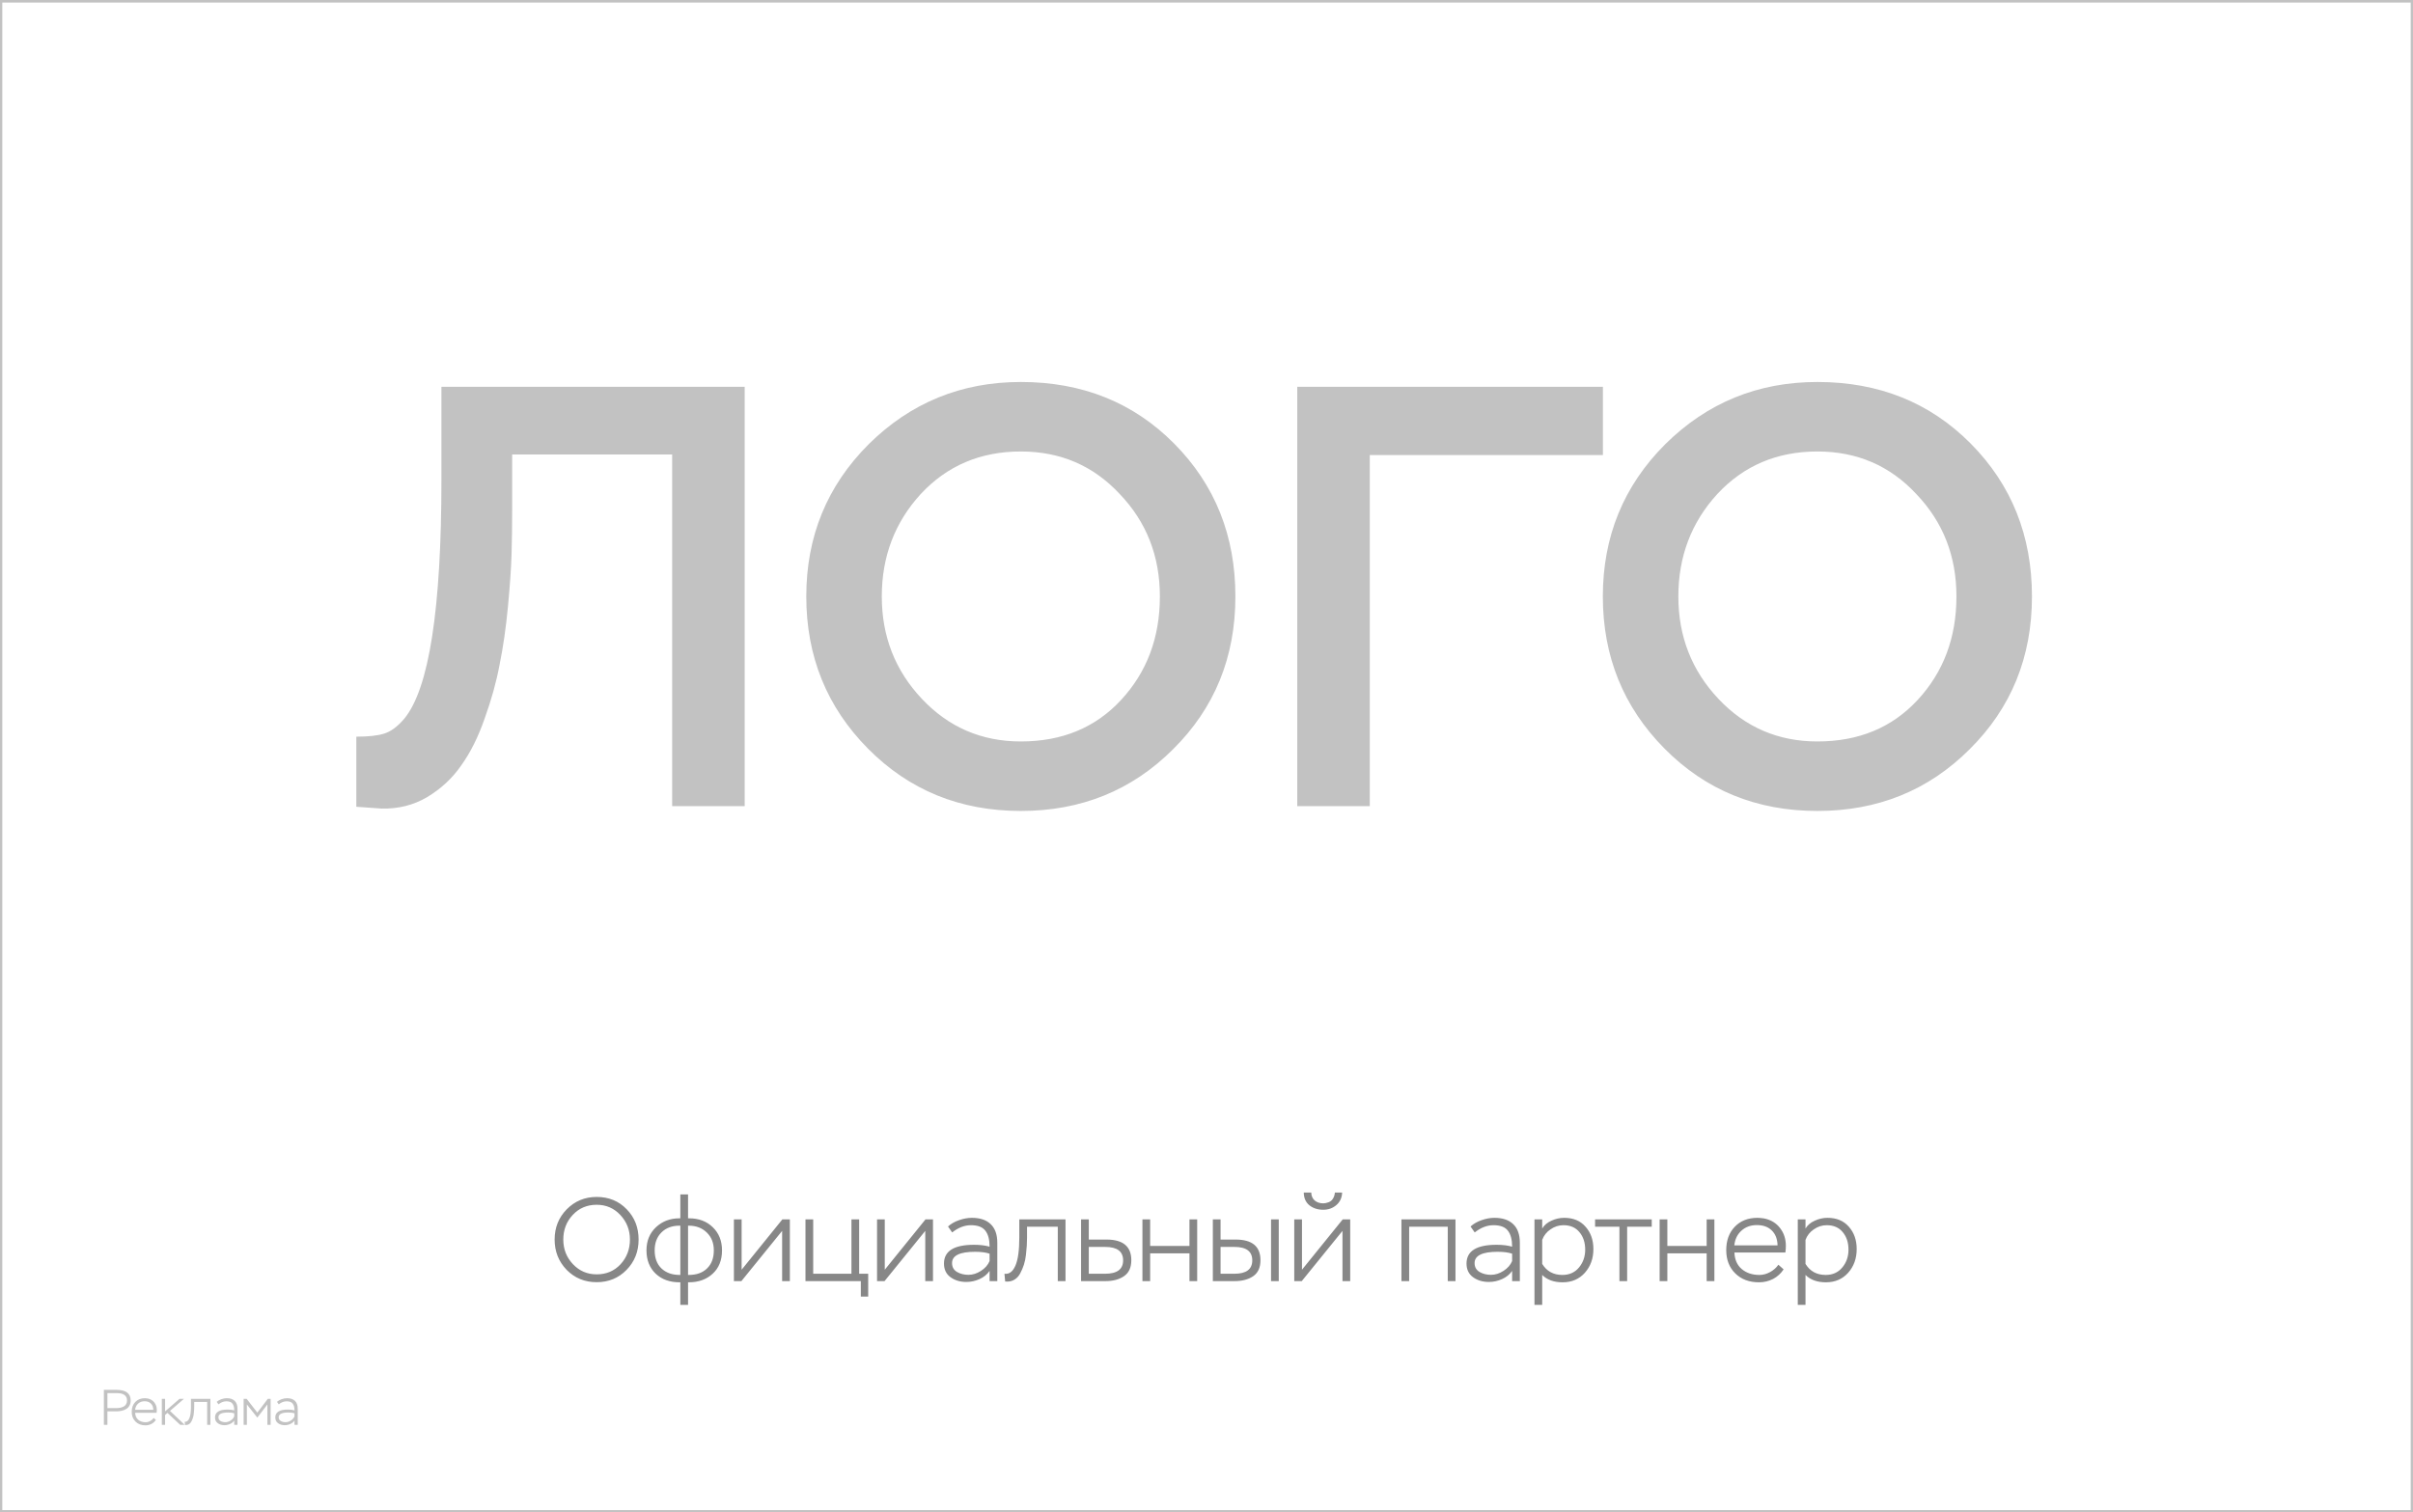 <svg width="386" height="242" viewBox="0 0 386 242" fill="none" xmlns="http://www.w3.org/2000/svg">
    <path d="M88.722 198.35C88.722 196.437 89.368 194.822 90.66 193.505C91.965 192.188 93.561 191.529 95.448 191.529C97.386 191.529 98.988 192.188 100.255 193.505C101.522 194.81 102.155 196.425 102.155 198.35C102.155 200.275 101.509 201.897 100.217 203.214C98.938 204.519 97.348 205.171 95.448 205.171C93.535 205.171 91.933 204.512 90.641 203.195C89.362 201.865 88.722 200.25 88.722 198.35ZM90.109 198.35C90.109 199.883 90.622 201.194 91.648 202.283C92.674 203.372 93.941 203.917 95.448 203.917C96.993 203.917 98.266 203.379 99.267 202.302C100.268 201.213 100.768 199.895 100.768 198.35C100.768 196.817 100.255 195.506 99.229 194.417C98.216 193.328 96.955 192.783 95.448 192.783C93.903 192.783 92.623 193.328 91.61 194.417C90.609 195.494 90.109 196.805 90.109 198.35ZM110.065 208.8H108.83V205.19H108.716C107.133 205.19 105.853 204.728 104.878 203.803C103.903 202.866 103.415 201.624 103.415 200.079C103.415 198.559 103.922 197.324 104.935 196.374C105.948 195.424 107.202 194.949 108.697 194.949H108.83V191.13H110.065V194.949H110.217C111.775 194.949 113.042 195.424 114.017 196.374C115.005 197.324 115.499 198.559 115.499 200.079C115.499 201.662 114.999 202.91 113.998 203.822C113.01 204.734 111.737 205.19 110.179 205.19H110.065V208.8ZM104.726 200.079C104.726 201.308 105.087 202.27 105.809 202.967C106.544 203.664 107.513 204.012 108.716 204.012H108.83V196.127H108.697C107.494 196.127 106.531 196.488 105.809 197.21C105.087 197.932 104.726 198.888 104.726 200.079ZM110.179 196.127H110.065V204.012H110.179C111.42 204.012 112.396 203.664 113.105 202.967C113.827 202.27 114.188 201.308 114.188 200.079C114.188 198.901 113.814 197.951 113.067 197.229C112.32 196.494 111.357 196.127 110.179 196.127ZM125.115 196.963L118.598 205H117.401V195.12H118.636V203.176L125.153 195.12H126.35V205H125.115V196.963ZM137.704 205H128.85V195.12H130.085V203.822H136.203V195.12H137.438V203.822H138.882V207.47H137.704V205ZM148.012 196.963L141.495 205H140.298V195.12H141.533V203.176L148.05 195.12H149.247V205H148.012V196.963ZM152.316 197.21L151.651 196.26C152.12 195.829 152.703 195.494 153.399 195.253C154.109 195 154.799 194.873 155.47 194.873C156.788 194.873 157.795 195.215 158.491 195.899C159.188 196.57 159.536 197.558 159.536 198.863V205H158.301V203.366C157.909 203.936 157.37 204.373 156.686 204.677C156.015 204.981 155.312 205.133 154.577 205.133C153.589 205.133 152.747 204.88 152.05 204.373C151.354 203.866 151.005 203.138 151.005 202.188C151.005 200.187 152.608 199.186 155.812 199.186C156.775 199.186 157.605 199.287 158.301 199.49C158.301 198.35 158.073 197.495 157.617 196.925C157.174 196.342 156.408 196.051 155.318 196.051C154.292 196.051 153.292 196.437 152.316 197.21ZM153.095 203.537C153.627 203.841 154.235 203.993 154.919 203.993C155.603 203.993 156.268 203.784 156.914 203.366C157.573 202.948 158.035 202.422 158.301 201.789V200.611C157.706 200.408 156.933 200.307 155.983 200.307C153.526 200.307 152.297 200.909 152.297 202.112C152.297 202.745 152.563 203.22 153.095 203.537ZM170.446 205H169.211V196.298H164.29V198.065C164.29 198.483 164.277 198.901 164.252 199.319C164.227 199.724 164.182 200.212 164.119 200.782C164.056 201.352 163.948 201.878 163.796 202.359C163.644 202.828 163.454 203.277 163.226 203.708C163.011 204.139 162.719 204.474 162.352 204.715C161.997 204.956 161.586 205.076 161.117 205.076C160.978 205.076 160.87 205.07 160.794 205.057L160.68 203.822C161.427 203.923 162.01 203.493 162.428 202.53C162.846 201.58 163.055 200.079 163.055 198.027V195.12H170.446V205ZM176.85 205H172.936V195.12H174.171V198.35H177.002C179.649 198.35 180.973 199.452 180.973 201.656C180.973 202.821 180.586 203.67 179.814 204.202C179.041 204.734 178.053 205 176.85 205ZM176.793 199.528H174.171V203.822H176.774C178.699 203.822 179.662 203.106 179.662 201.675C179.662 200.244 178.705 199.528 176.793 199.528ZM191.51 205H190.275V200.554H183.986V205H182.751V195.12H183.986V199.376H190.275V195.12H191.51V205ZM197.491 205H194.014V195.12H195.249V198.35H197.662C200.309 198.35 201.633 199.452 201.633 201.656C201.633 202.834 201.24 203.689 200.455 204.221C199.682 204.74 198.694 205 197.491 205ZM197.472 199.528H195.249V203.822H197.453C199.365 203.822 200.322 203.106 200.322 201.675C200.322 200.244 199.372 199.528 197.472 199.528ZM204.559 205H203.324V195.12H204.559V205ZM214.753 196.963L208.236 205H207.039V195.12H208.274V203.176L214.791 195.12H215.988V205H214.753V196.963ZM208.559 190.826H209.756C209.769 191.358 209.952 191.782 210.307 192.099C210.674 192.403 211.13 192.555 211.675 192.555C211.941 192.555 212.22 192.498 212.511 192.384C212.815 192.283 213.056 192.086 213.233 191.795C213.41 191.504 213.512 191.181 213.537 190.826H214.696C214.671 191.649 214.367 192.314 213.784 192.821C213.201 193.328 212.498 193.581 211.675 193.581C210.788 193.581 210.047 193.34 209.452 192.859C208.869 192.378 208.572 191.7 208.559 190.826ZM232.829 205H231.594V196.298H225.419V205H224.184V195.12H232.829V205ZM235.905 197.21L235.24 196.26C235.709 195.829 236.291 195.494 236.988 195.253C237.697 195 238.388 194.873 239.059 194.873C240.376 194.873 241.383 195.215 242.08 195.899C242.777 196.57 243.125 197.558 243.125 198.863V205H241.89V203.366C241.497 203.936 240.959 204.373 240.275 204.677C239.604 204.981 238.901 205.133 238.166 205.133C237.178 205.133 236.336 204.88 235.639 204.373C234.942 203.866 234.594 203.138 234.594 202.188C234.594 200.187 236.196 199.186 239.401 199.186C240.364 199.186 241.193 199.287 241.89 199.49C241.89 198.35 241.662 197.495 241.206 196.925C240.763 196.342 239.996 196.051 238.907 196.051C237.881 196.051 236.88 196.437 235.905 197.21ZM236.684 203.537C237.216 203.841 237.824 203.993 238.508 203.993C239.192 203.993 239.857 203.784 240.503 203.366C241.162 202.948 241.624 202.422 241.89 201.789V200.611C241.295 200.408 240.522 200.307 239.572 200.307C237.115 200.307 235.886 200.909 235.886 202.112C235.886 202.745 236.152 203.22 236.684 203.537ZM246.701 208.8H245.466V195.12H246.701V196.583C247.03 196.038 247.524 195.62 248.183 195.329C248.842 195.025 249.519 194.873 250.216 194.873C251.673 194.873 252.813 195.348 253.636 196.298C254.472 197.235 254.89 198.426 254.89 199.87C254.89 201.377 254.434 202.644 253.522 203.67C252.61 204.683 251.426 205.19 249.969 205.19C248.576 205.19 247.486 204.797 246.701 204.012V208.8ZM250.102 196.051C249.355 196.051 248.664 196.273 248.031 196.716C247.398 197.147 246.954 197.71 246.701 198.407V202.245C247.423 203.423 248.5 204.012 249.931 204.012C251.033 204.012 251.913 203.619 252.572 202.834C253.243 202.036 253.579 201.08 253.579 199.965C253.579 198.825 253.269 197.888 252.648 197.153C252.04 196.418 251.191 196.051 250.102 196.051ZM259.055 196.298H255.16V195.12H264.223V196.298H260.29V205H259.055V196.298ZM274.245 205H273.01V200.554H266.721V205H265.486V195.12H266.721V199.376H273.01V195.12H274.245V205ZM284.482 202.378L285.318 203.119C284.887 203.778 284.324 204.291 283.627 204.658C282.93 205.013 282.183 205.19 281.385 205.19C279.814 205.19 278.548 204.715 277.585 203.765C276.622 202.815 276.141 201.574 276.141 200.041C276.141 198.496 276.597 197.248 277.509 196.298C278.421 195.348 279.631 194.873 281.138 194.873C281.391 194.873 281.74 194.905 282.183 194.968C283.272 195.183 284.127 195.696 284.748 196.507C285.369 197.305 285.679 198.255 285.679 199.357C285.679 199.661 285.654 200.016 285.603 200.421H277.452C277.49 201.548 277.876 202.429 278.611 203.062C279.358 203.695 280.302 204.012 281.442 204.012C282.025 204.012 282.595 203.86 283.152 203.556C283.709 203.252 284.153 202.859 284.482 202.378ZM281.043 196.032C280.055 196.032 279.232 196.33 278.573 196.925C277.914 197.52 277.534 198.306 277.433 199.281H284.349C284.324 198.255 284.013 197.457 283.418 196.887C282.835 196.317 282.044 196.032 281.043 196.032ZM288.82 208.8H287.585V195.12H288.82V196.583C289.149 196.038 289.643 195.62 290.302 195.329C290.961 195.025 291.638 194.873 292.335 194.873C293.792 194.873 294.932 195.348 295.755 196.298C296.591 197.235 297.009 198.426 297.009 199.87C297.009 201.377 296.553 202.644 295.641 203.67C294.729 204.683 293.545 205.19 292.088 205.19C290.695 205.19 289.605 204.797 288.82 204.012V208.8ZM292.221 196.051C291.474 196.051 290.783 196.273 290.15 196.716C289.517 197.147 289.073 197.71 288.82 198.407V202.245C289.542 203.423 290.619 204.012 292.05 204.012C293.152 204.012 294.032 203.619 294.691 202.834C295.362 202.036 295.698 201.08 295.698 199.965C295.698 198.825 295.388 197.888 294.767 197.153C294.159 196.418 293.31 196.051 292.221 196.051Z" fill="#878787"/>
    <path d="M17.184 225.84V228H16.616V222.4H18.632C20.147 222.4 20.904 222.971 20.904 224.112C20.904 224.427 20.837 224.701 20.704 224.936C20.576 225.165 20.4 225.344 20.176 225.472C19.952 225.6 19.709 225.693 19.448 225.752C19.192 225.811 18.917 225.84 18.624 225.84H17.184ZM18.672 222.92H17.184V225.32H18.608C18.827 225.32 19.029 225.301 19.216 225.264C19.408 225.227 19.589 225.165 19.76 225.08C19.936 224.995 20.072 224.869 20.168 224.704C20.269 224.533 20.32 224.333 20.32 224.104C20.32 223.315 19.771 222.92 18.672 222.92ZM24.581 226.896L24.933 227.208C24.752 227.485 24.514 227.701 24.221 227.856C23.927 228.005 23.613 228.08 23.277 228.08C22.616 228.08 22.082 227.88 21.677 227.48C21.271 227.08 21.069 226.557 21.069 225.912C21.069 225.261 21.261 224.736 21.645 224.336C22.029 223.936 22.538 223.736 23.173 223.736C23.279 223.736 23.426 223.749 23.613 223.776C24.072 223.867 24.431 224.083 24.693 224.424C24.954 224.76 25.085 225.16 25.085 225.624C25.085 225.752 25.074 225.901 25.053 226.072H21.621C21.637 226.547 21.799 226.917 22.109 227.184C22.424 227.451 22.821 227.584 23.301 227.584C23.546 227.584 23.786 227.52 24.021 227.392C24.256 227.264 24.442 227.099 24.581 226.896ZM23.133 224.224C22.717 224.224 22.37 224.349 22.093 224.6C21.816 224.851 21.655 225.181 21.613 225.592H24.525C24.514 225.16 24.384 224.824 24.133 224.584C23.887 224.344 23.554 224.224 23.133 224.224ZM26.407 228H25.887V223.84H26.407V225.848L28.711 223.84H29.423L27.191 225.768L29.551 228H28.831L26.783 226.088L26.407 226.424V228ZM33.659 228H33.139V224.336H31.067V225.08C31.067 225.256 31.062 225.432 31.051 225.608C31.041 225.779 31.022 225.984 30.995 226.224C30.969 226.464 30.923 226.685 30.859 226.888C30.795 227.085 30.715 227.275 30.619 227.456C30.529 227.637 30.406 227.779 30.251 227.88C30.102 227.981 29.929 228.032 29.731 228.032C29.673 228.032 29.627 228.029 29.595 228.024L29.547 227.504C29.862 227.547 30.107 227.365 30.283 226.96C30.459 226.56 30.547 225.928 30.547 225.064V223.84H33.659V228ZM34.948 224.72L34.668 224.32C34.865 224.139 35.11 223.997 35.404 223.896C35.702 223.789 35.993 223.736 36.276 223.736C36.83 223.736 37.254 223.88 37.548 224.168C37.841 224.451 37.988 224.867 37.988 225.416V228H37.468V227.312C37.302 227.552 37.076 227.736 36.788 227.864C36.505 227.992 36.209 228.056 35.9 228.056C35.484 228.056 35.129 227.949 34.836 227.736C34.542 227.523 34.396 227.216 34.396 226.816C34.396 225.973 35.07 225.552 36.42 225.552C36.825 225.552 37.174 225.595 37.468 225.68C37.468 225.2 37.372 224.84 37.18 224.6C36.993 224.355 36.67 224.232 36.212 224.232C35.78 224.232 35.358 224.395 34.948 224.72ZM35.276 227.384C35.5 227.512 35.756 227.576 36.044 227.576C36.332 227.576 36.612 227.488 36.884 227.312C37.161 227.136 37.356 226.915 37.468 226.648V226.152C37.217 226.067 36.892 226.024 36.492 226.024C35.457 226.024 34.94 226.277 34.94 226.784C34.94 227.051 35.052 227.251 35.276 227.384ZM39.493 228H38.973V223.84H39.461L41.165 226.04L42.837 223.84H43.293V228H42.773V224.736L41.165 226.84L39.493 224.736V228ZM44.588 224.72L44.308 224.32C44.506 224.139 44.751 223.997 45.044 223.896C45.343 223.789 45.634 223.736 45.916 223.736C46.471 223.736 46.895 223.88 47.188 224.168C47.482 224.451 47.628 224.867 47.628 225.416V228H47.108V227.312C46.943 227.552 46.716 227.736 46.428 227.864C46.146 227.992 45.85 228.056 45.54 228.056C45.124 228.056 44.77 227.949 44.476 227.736C44.183 227.523 44.036 227.216 44.036 226.816C44.036 225.973 44.711 225.552 46.06 225.552C46.466 225.552 46.815 225.595 47.108 225.68C47.108 225.2 47.012 224.84 46.82 224.6C46.634 224.355 46.311 224.232 45.852 224.232C45.42 224.232 44.999 224.395 44.588 224.72ZM44.916 227.384C45.14 227.512 45.396 227.576 45.684 227.576C45.972 227.576 46.252 227.488 46.524 227.312C46.802 227.136 46.996 226.915 47.108 226.648V226.152C46.858 226.067 46.532 226.024 46.132 226.024C45.098 226.024 44.58 226.277 44.58 226.784C44.58 227.051 44.692 227.251 44.916 227.384Z" fill="#C2C2C2"/>
    <path d="M385.632 0.411V241.639H0.368V0.411H385.632ZM386 0H0V242H386V0Z" fill="#C2C2C2"/>
    <path d="M119.125 129H107.524V72.723H81.927V81.831C81.927 84.26 81.895 86.561 81.831 88.734C81.767 90.907 81.575 93.687 81.255 97.075C80.936 100.462 80.489 103.562 79.913 106.374C79.402 109.123 78.603 111.999 77.516 115.003C76.494 117.943 75.248 120.435 73.778 122.481C72.371 124.526 70.55 126.22 68.313 127.562C66.14 128.84 63.711 129.447 61.027 129.383L57 129.096V117.879C58.917 117.879 60.388 117.719 61.41 117.4C62.497 117.08 63.583 116.281 64.67 115.003C68.632 110.209 70.614 97.458 70.614 76.75V61.89H119.125V129ZM138.853 119.796C132.269 113.149 128.978 105.032 128.978 95.445C128.978 85.858 132.301 77.741 138.948 71.094C145.659 64.447 153.777 61.123 163.3 61.123C173.143 61.123 181.324 64.415 187.843 70.998C194.362 77.581 197.622 85.73 197.622 95.445C197.622 105.16 194.298 113.309 187.651 119.892C181.068 126.475 172.951 129.767 163.3 129.767C153.585 129.767 145.436 126.443 138.853 119.796ZM147.289 79.051C143.135 83.589 141.058 89.053 141.058 95.445C141.058 101.836 143.199 107.301 147.481 111.839C151.763 116.377 157.036 118.646 163.3 118.646C169.883 118.646 175.22 116.441 179.31 112.031C183.465 107.557 185.542 102.028 185.542 95.445C185.542 88.99 183.401 83.525 179.119 79.051C174.9 74.513 169.627 72.244 163.3 72.244C156.844 72.244 151.508 74.513 147.289 79.051ZM219.119 129H207.518V61.89H256.413V72.819H219.119V129ZM266.275 119.796C259.692 113.149 256.401 105.032 256.401 95.445C256.401 85.858 259.724 77.741 266.371 71.094C273.082 64.447 281.199 61.123 290.723 61.123C300.565 61.123 308.747 64.415 315.266 70.998C321.785 77.581 325.045 85.73 325.045 95.445C325.045 105.16 321.721 113.309 315.074 119.892C308.491 126.475 300.374 129.767 290.723 129.767C281.008 129.767 272.859 126.443 266.275 119.796ZM274.712 79.051C270.558 83.589 268.481 89.053 268.481 95.445C268.481 101.836 270.622 107.301 274.904 111.839C279.186 116.377 284.459 118.646 290.723 118.646C297.306 118.646 302.643 116.441 306.733 112.031C310.888 107.557 312.965 102.028 312.965 95.445C312.965 88.99 310.824 83.525 306.541 79.051C302.323 74.513 297.05 72.244 290.723 72.244C284.267 72.244 278.93 74.513 274.712 79.051Z" fill="#C2C2C2"/>
</svg>
